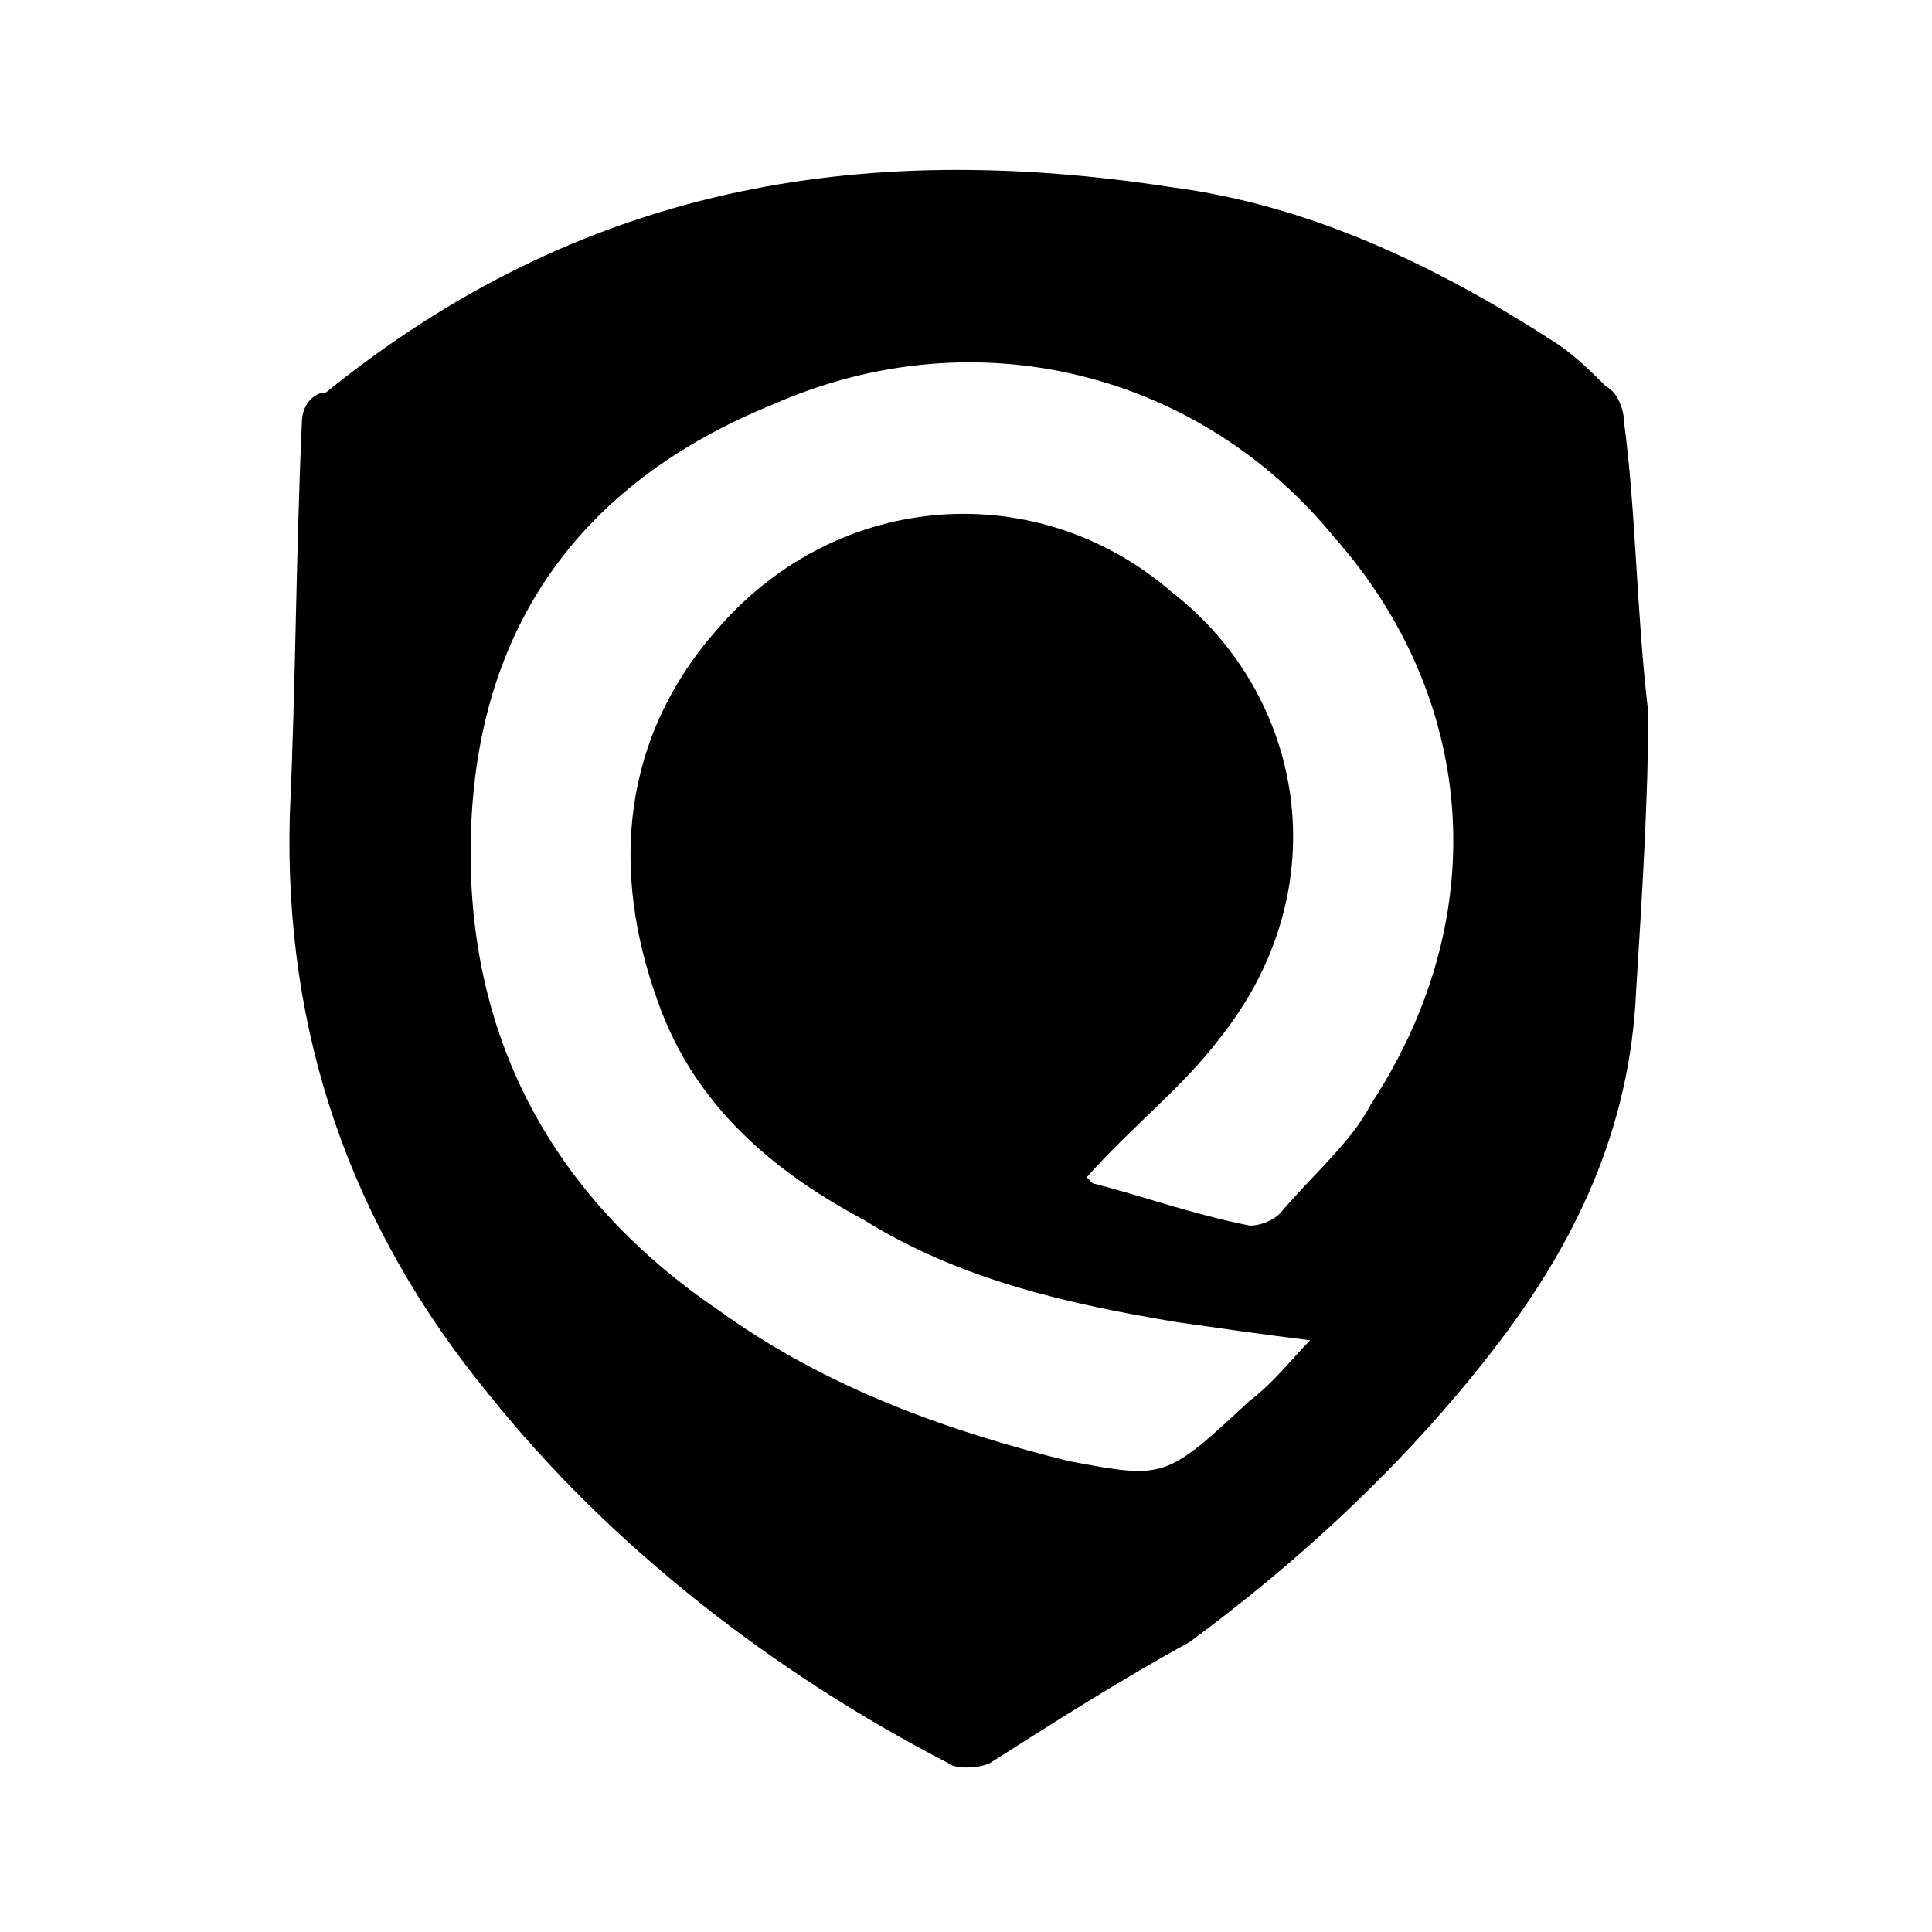 <?xml version="1.0" encoding="utf-8"?>
<!-- Generator: Adobe Illustrator 23.0.2, SVG Export Plug-In . SVG Version: 6.00 Build 0)  -->
<svg version="1.1" id="Layer_1" xmlns="http://www.w3.org/2000/svg" xmlns:xlink="http://www.w3.org/1999/xlink" x="0px" y="0px"
	 viewBox="0 0 32 32" style="enable-background:new 0 0 32 32;" xml:space="preserve">
<title>ElasticSearch_IntegrationImage</title>
<path d="M26.9,7c0-0.2-0.1-0.5-0.3-0.6c-0.2-0.2-0.5-0.5-0.8-0.7c-2-1.3-4.1-2.3-6.4-2.6c-5.2-0.8-9.8,0-14,3.4C5.2,6.5,5,6.7,5,7
	c-0.1,2.2-0.1,4.3-0.2,6.5c-0.1,3.6,1,6.8,3.3,9.6c2,2.5,4.7,4.6,7.6,6.1c0.1,0.1,0.5,0.1,0.7,0c1.1-0.7,2.2-1.4,3.3-2
	c1.9-1.4,3.6-3,5-4.8c1.4-1.8,2.3-3.7,2.4-6c0.1-1.6,0.2-3.2,0.2-4.6C27.1,10.1,27.1,8.5,26.9,7z M22.7,18.3c-0.3,0.6-1,1.2-1.5,1.8
	c-0.1,0.1-0.3,0.2-0.5,0.2c-1-0.2-1.8-0.5-2.6-0.7L18,19.5c0.7-0.8,1.6-1.5,2.2-2.3c2-2.5,1.4-5.7-0.8-7.4c-2.2-1.9-5.5-1.7-7.5,0.6
	c-1.6,1.8-1.8,4-1,6.2c0.6,1.7,1.9,2.8,3.4,3.6c1.6,1,3.4,1.4,5.2,1.7c0.7,0.1,1.4,0.2,2.2,0.3c-0.3,0.3-0.6,0.7-1,1
	c-1.4,1.3-1.4,1.3-3,1c-2-0.5-4-1.2-5.8-2.5c-2.8-1.9-4.2-4.6-4.1-7.9c0.1-3.4,1.8-5.8,5-7.1c3.4-1.5,7.1-0.5,9.3,2.2
	C24.4,11.5,24.8,15.1,22.7,18.3z"/>
</svg>
